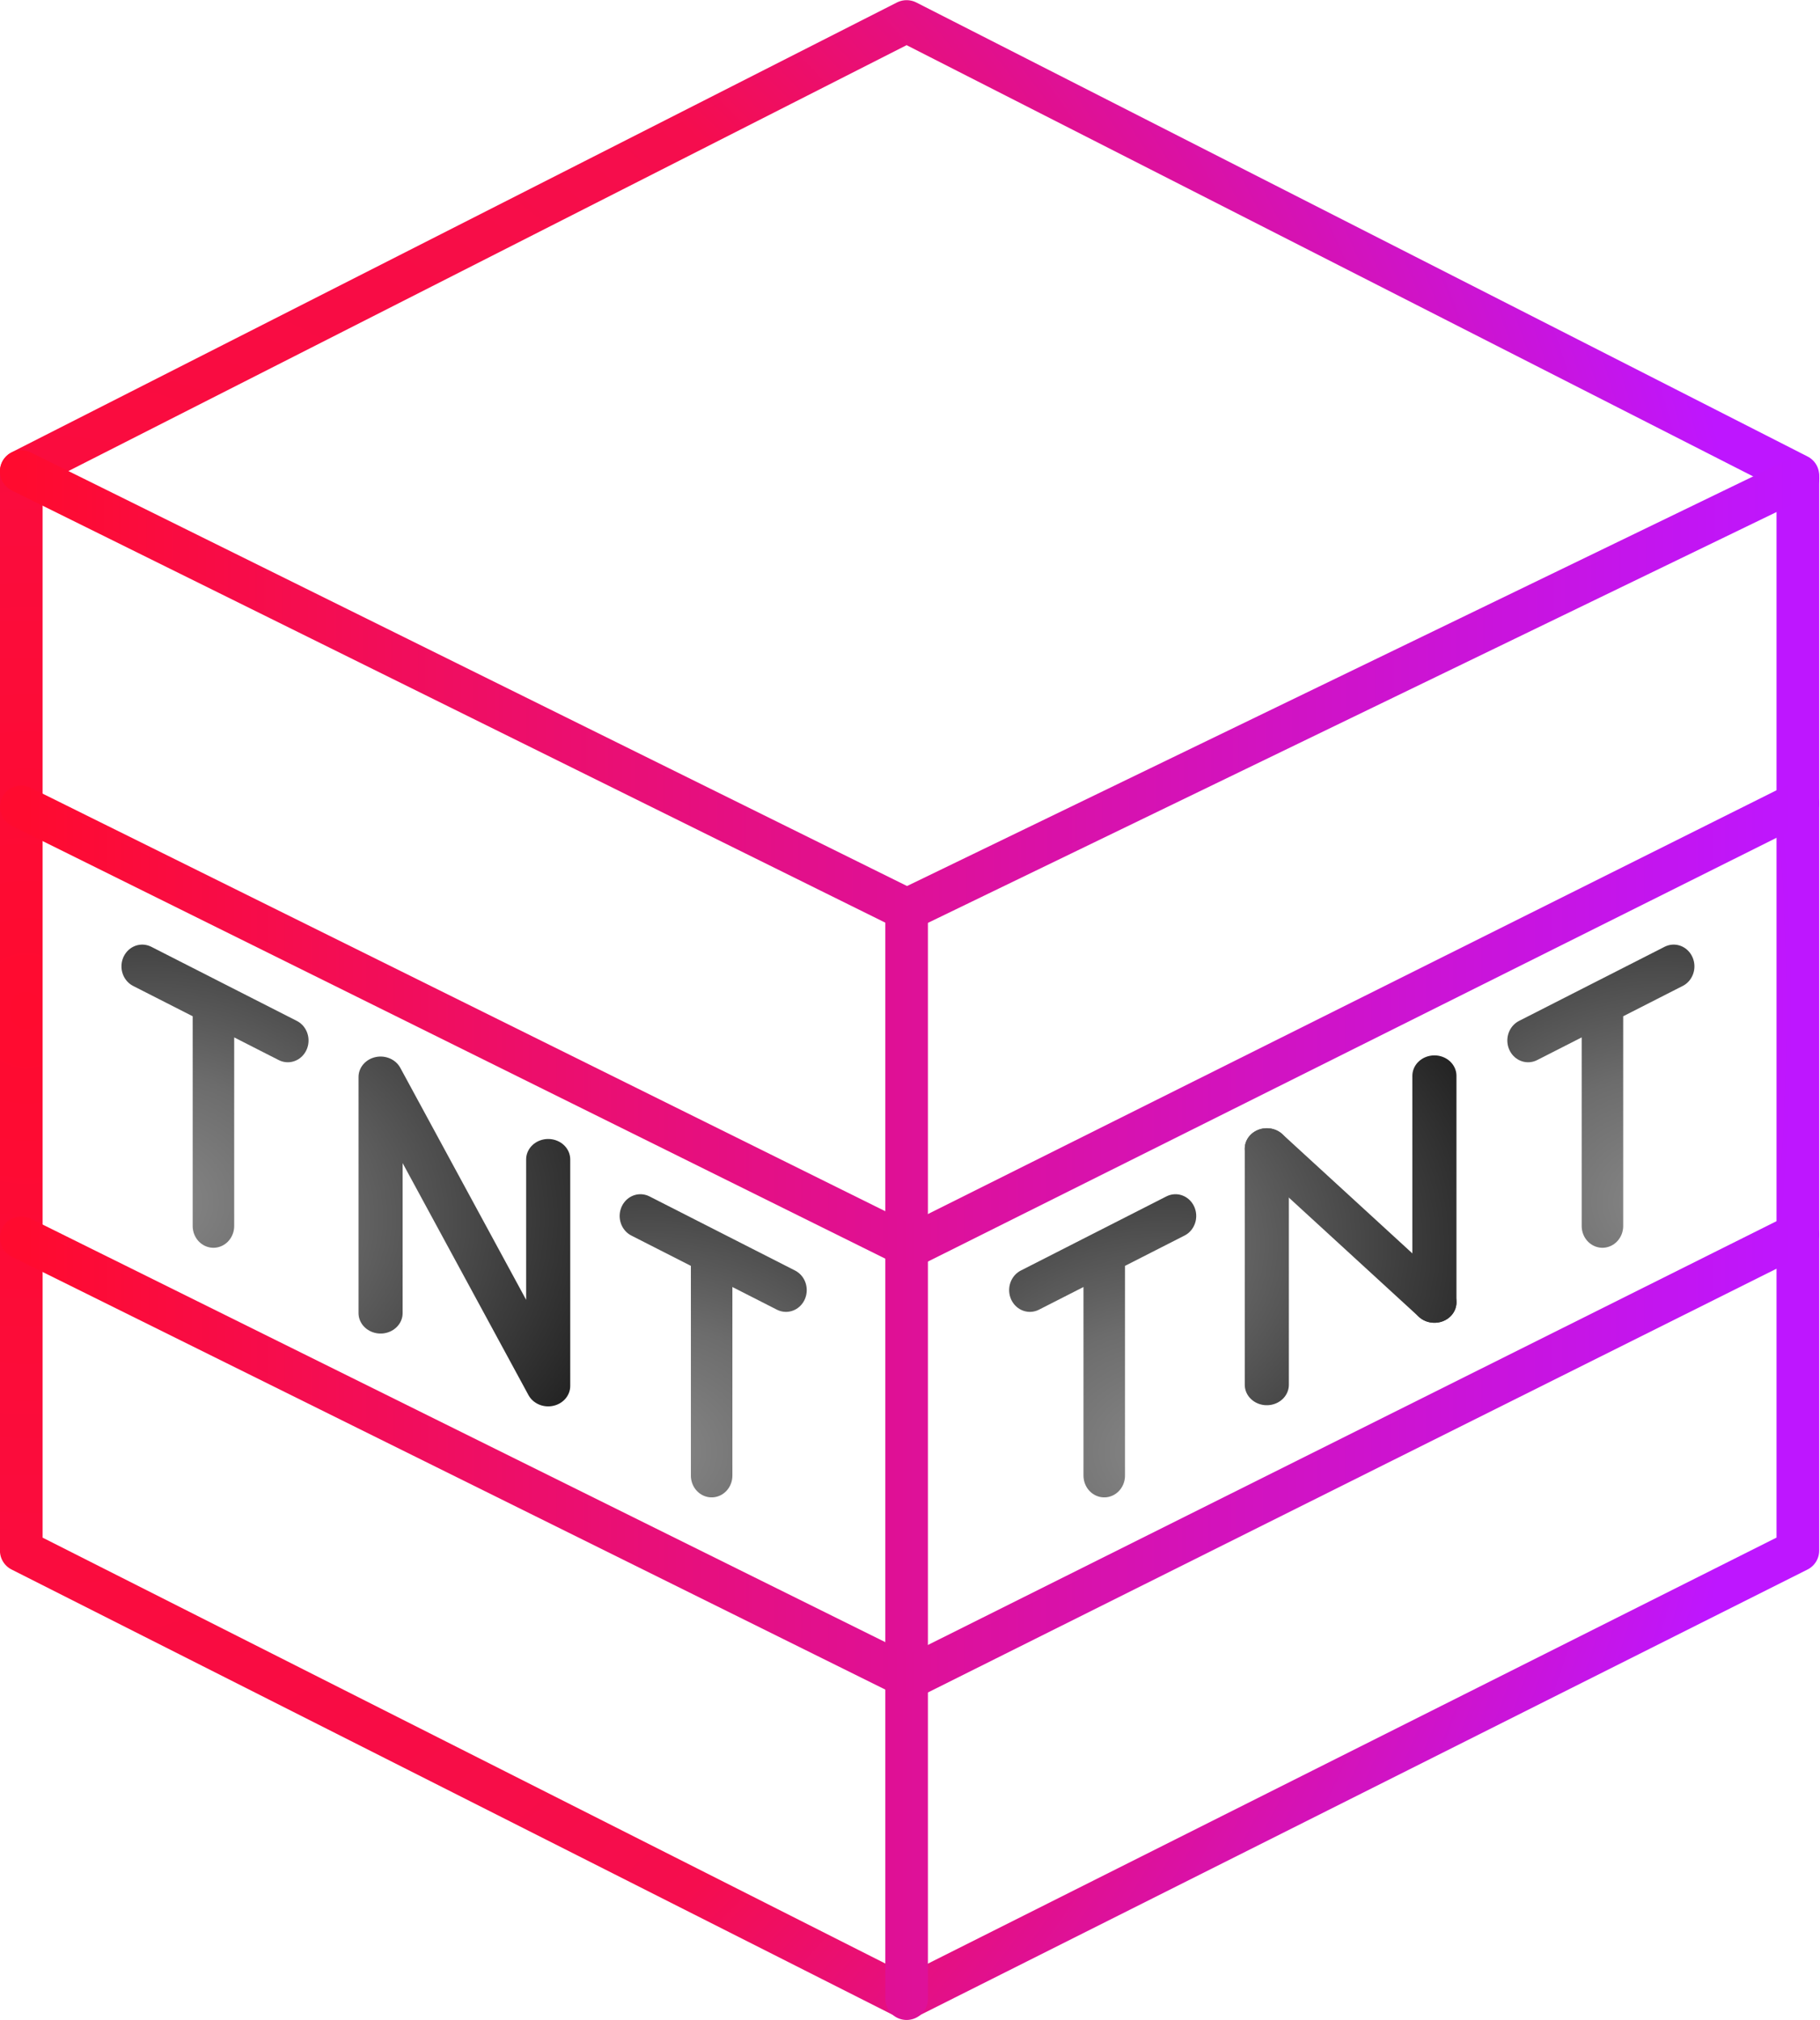 <?xml version="1.0" encoding="UTF-8" standalone="no"?>
<!DOCTYPE svg PUBLIC "-//W3C//DTD SVG 1.1//EN" "http://www.w3.org/Graphics/SVG/1.1/DTD/svg11.dtd">
<svg width="100%" height="100%" viewBox="0 0 1427 1584" version="1.1" xmlns="http://www.w3.org/2000/svg" xmlns:xlink="http://www.w3.org/1999/xlink" xml:space="preserve" xmlns:serif="http://www.serif.com/" style="fill-rule:evenodd;clip-rule:evenodd;stroke-linecap:round;stroke-linejoin:round;stroke-miterlimit:1.5;">
    <g transform="matrix(1,0,0,1,-1043.09,-449.304)">
        <g>
            <g transform="matrix(1,0,0,0.994,0,8.35)">
                <path d="M1059.76,815.338L1059.76,1666.87L1753.94,2019.85L2452.73,1666.87L2452.73,818.619L1753.94,460.465L1059.76,815.338Z" style="fill:none;stroke:url(#_Radial1);stroke-width:33.44px;"/>
            </g>
            <g transform="matrix(1,0,0,0.982,0,20.419)">
                <path d="M1753.94,1163.17L2452.73,818.619L1753.94,1163.17Z" style="fill:none;stroke:url(#_Linear2);stroke-width:33.63px;"/>
            </g>
            <g transform="matrix(1,0,0,0.997,0,2.814)">
                <path d="M1059.76,818.619L1753.94,1163.17L1753.94,2019.85L1753.94,1163.17" style="fill:none;stroke:url(#_Linear3);stroke-width:33.39px;"/>
            </g>
            <g transform="matrix(1,0,0,1,0,337.898)">
                <path d="M1059.76,1081.93L1756.24,1427.11L2452.73,1079.27" style="fill:none;stroke:url(#_Linear4);stroke-width:33.33px;"/>
            </g>
            <path d="M1059.76,1081.93L1756.24,1427.11L2452.73,1079.27" style="fill:none;stroke:url(#_Linear5);stroke-width:33.33px;"/>
        </g>
        <g>
            <g transform="matrix(0.881,0,0,0.924,144.206,92.02)">
                <path d="M1146.86,1206.77L1276.42,1269.68L1210.25,1237.55L1210.25,1427.11" style="fill:none;stroke:url(#_Radial6);stroke-width:36.94px;"/>
            </g>
            <g transform="matrix(1.008,0,0,0.934,-11.066,90.297)">
                <path d="M1341.82,1486.81L1341.82,1288.55L1472.19,1547.96L1472.19,1357.77" style="fill:none;stroke:url(#_Radial7);stroke-width:34.3px;"/>
            </g>
            <g transform="matrix(0.881,0,0,0.924,534.829,287.752)">
                <path d="M1146.86,1206.77L1276.42,1269.68L1210.25,1237.55L1210.25,1427.11" style="fill:none;stroke:url(#_Radial8);stroke-width:36.94px;"/>
            </g>
        </g>
        <g transform="matrix(1,0,0,1,696.719,0)">
            <g transform="matrix(-0.881,0,0,0.924,2669.02,92.02)">
                <path d="M1146.86,1206.77L1276.42,1269.68L1210.25,1237.55L1210.25,1427.11" style="fill:none;stroke:url(#_Radial9);stroke-width:36.94px;"/>
            </g>
            <g>
                <g transform="matrix(1.008,0,0,-0.934,-12.925,2738.69)">
                    <path d="M1341.82,1486.81L1341.82,1288.55" style="fill:none;stroke:url(#_Radial10);stroke-width:34.3px;"/>
                </g>
                <g transform="matrix(1.008,0,0,-0.934,-12.925,2738.69)">
                    <path d="M1341.82,1486.81L1472.19,1357.77" style="fill:none;stroke:url(#_Radial11);stroke-width:34.3px;"/>
                </g>
                <g transform="matrix(1.008,0,0,-0.934,-12.925,2738.69)">
                    <path d="M1472.19,1547.96L1472.19,1357.77" style="fill:none;stroke:url(#_Radial12);stroke-width:34.3px;"/>
                </g>
            </g>
            <g transform="matrix(-0.881,0,0,0.924,2278.4,287.752)">
                <path d="M1146.86,1206.77L1276.42,1269.68L1210.25,1237.55L1210.25,1427.11" style="fill:none;stroke:url(#_Radial13);stroke-width:36.94px;"/>
            </g>
        </g>
    </g>
    <defs>
        <radialGradient id="_Radial1" cx="0" cy="0" r="1" gradientUnits="userSpaceOnUse" gradientTransform="matrix(1392.98,0,0,1549.75,1059.76,1240.85)"><stop offset="0" style="stop-color:rgb(255,11,47);stop-opacity:1"/><stop offset="0.58" style="stop-color:rgb(245,13,78);stop-opacity:1"/><stop offset="1" style="stop-color:rgb(190,22,255);stop-opacity:1"/></radialGradient>
        <linearGradient id="_Linear2" x1="0" y1="0" x2="1" y2="0" gradientUnits="userSpaceOnUse" gradientTransform="matrix(1392.98,0,0,1549.75,1059.76,1240.85)"><stop offset="0" style="stop-color:rgb(255,11,47);stop-opacity:1"/><stop offset="1" style="stop-color:rgb(190,22,255);stop-opacity:1"/></linearGradient>
        <linearGradient id="_Linear3" x1="0" y1="0" x2="1" y2="0" gradientUnits="userSpaceOnUse" gradientTransform="matrix(1392.98,0,0,1549.75,1059.76,1240.85)"><stop offset="0" style="stop-color:rgb(255,11,47);stop-opacity:1"/><stop offset="1" style="stop-color:rgb(190,22,255);stop-opacity:1"/></linearGradient>
        <linearGradient id="_Linear4" x1="0" y1="0" x2="1" y2="0" gradientUnits="userSpaceOnUse" gradientTransform="matrix(1392.98,0,0,1549.75,1059.76,1240.85)"><stop offset="0" style="stop-color:rgb(255,11,47);stop-opacity:1"/><stop offset="1" style="stop-color:rgb(190,22,255);stop-opacity:1"/></linearGradient>
        <linearGradient id="_Linear5" x1="0" y1="0" x2="1" y2="0" gradientUnits="userSpaceOnUse" gradientTransform="matrix(1392.98,0,0,1549.75,1059.76,1240.85)"><stop offset="0" style="stop-color:rgb(255,11,47);stop-opacity:1"/><stop offset="1" style="stop-color:rgb(190,22,255);stop-opacity:1"/></linearGradient>
        <radialGradient id="_Radial6" cx="0" cy="0" r="1" gradientUnits="userSpaceOnUse" gradientTransform="matrix(504.736,0,0,399.263,1154.25,1406.41)"><stop offset="0" style="stop-color:rgb(136,136,136);stop-opacity:1"/><stop offset="0.27" style="stop-color:rgb(108,108,108);stop-opacity:1"/><stop offset="1" style="stop-color:black;stop-opacity:1"/></radialGradient>
        <radialGradient id="_Radial7" cx="0" cy="0" r="1" gradientUnits="userSpaceOnUse" gradientTransform="matrix(504.736,0,0,399.263,1154.25,1406.41)"><stop offset="0" style="stop-color:rgb(136,136,136);stop-opacity:1"/><stop offset="0.27" style="stop-color:rgb(108,108,108);stop-opacity:1"/><stop offset="1" style="stop-color:black;stop-opacity:1"/></radialGradient>
        <radialGradient id="_Radial8" cx="0" cy="0" r="1" gradientUnits="userSpaceOnUse" gradientTransform="matrix(504.736,0,0,399.263,1154.25,1406.41)"><stop offset="0" style="stop-color:rgb(136,136,136);stop-opacity:1"/><stop offset="0.27" style="stop-color:rgb(108,108,108);stop-opacity:1"/><stop offset="1" style="stop-color:black;stop-opacity:1"/></radialGradient>
        <radialGradient id="_Radial9" cx="0" cy="0" r="1" gradientUnits="userSpaceOnUse" gradientTransform="matrix(504.736,0,0,399.263,1154.25,1406.41)"><stop offset="0" style="stop-color:rgb(136,136,136);stop-opacity:1"/><stop offset="0.27" style="stop-color:rgb(108,108,108);stop-opacity:1"/><stop offset="1" style="stop-color:black;stop-opacity:1"/></radialGradient>
        <radialGradient id="_Radial10" cx="0" cy="0" r="1" gradientUnits="userSpaceOnUse" gradientTransform="matrix(504.736,0,0,399.263,1154.25,1406.41)"><stop offset="0" style="stop-color:rgb(136,136,136);stop-opacity:1"/><stop offset="0.27" style="stop-color:rgb(108,108,108);stop-opacity:1"/><stop offset="1" style="stop-color:black;stop-opacity:1"/></radialGradient>
        <radialGradient id="_Radial11" cx="0" cy="0" r="1" gradientUnits="userSpaceOnUse" gradientTransform="matrix(504.736,0,0,399.263,1154.25,1406.41)"><stop offset="0" style="stop-color:rgb(136,136,136);stop-opacity:1"/><stop offset="0.27" style="stop-color:rgb(108,108,108);stop-opacity:1"/><stop offset="1" style="stop-color:black;stop-opacity:1"/></radialGradient>
        <radialGradient id="_Radial12" cx="0" cy="0" r="1" gradientUnits="userSpaceOnUse" gradientTransform="matrix(504.736,0,0,399.263,1154.25,1406.41)"><stop offset="0" style="stop-color:rgb(136,136,136);stop-opacity:1"/><stop offset="0.27" style="stop-color:rgb(108,108,108);stop-opacity:1"/><stop offset="1" style="stop-color:black;stop-opacity:1"/></radialGradient>
        <radialGradient id="_Radial13" cx="0" cy="0" r="1" gradientUnits="userSpaceOnUse" gradientTransform="matrix(504.736,0,0,399.263,1154.25,1406.41)"><stop offset="0" style="stop-color:rgb(136,136,136);stop-opacity:1"/><stop offset="0.27" style="stop-color:rgb(108,108,108);stop-opacity:1"/><stop offset="1" style="stop-color:black;stop-opacity:1"/></radialGradient>
    </defs>
</svg>
